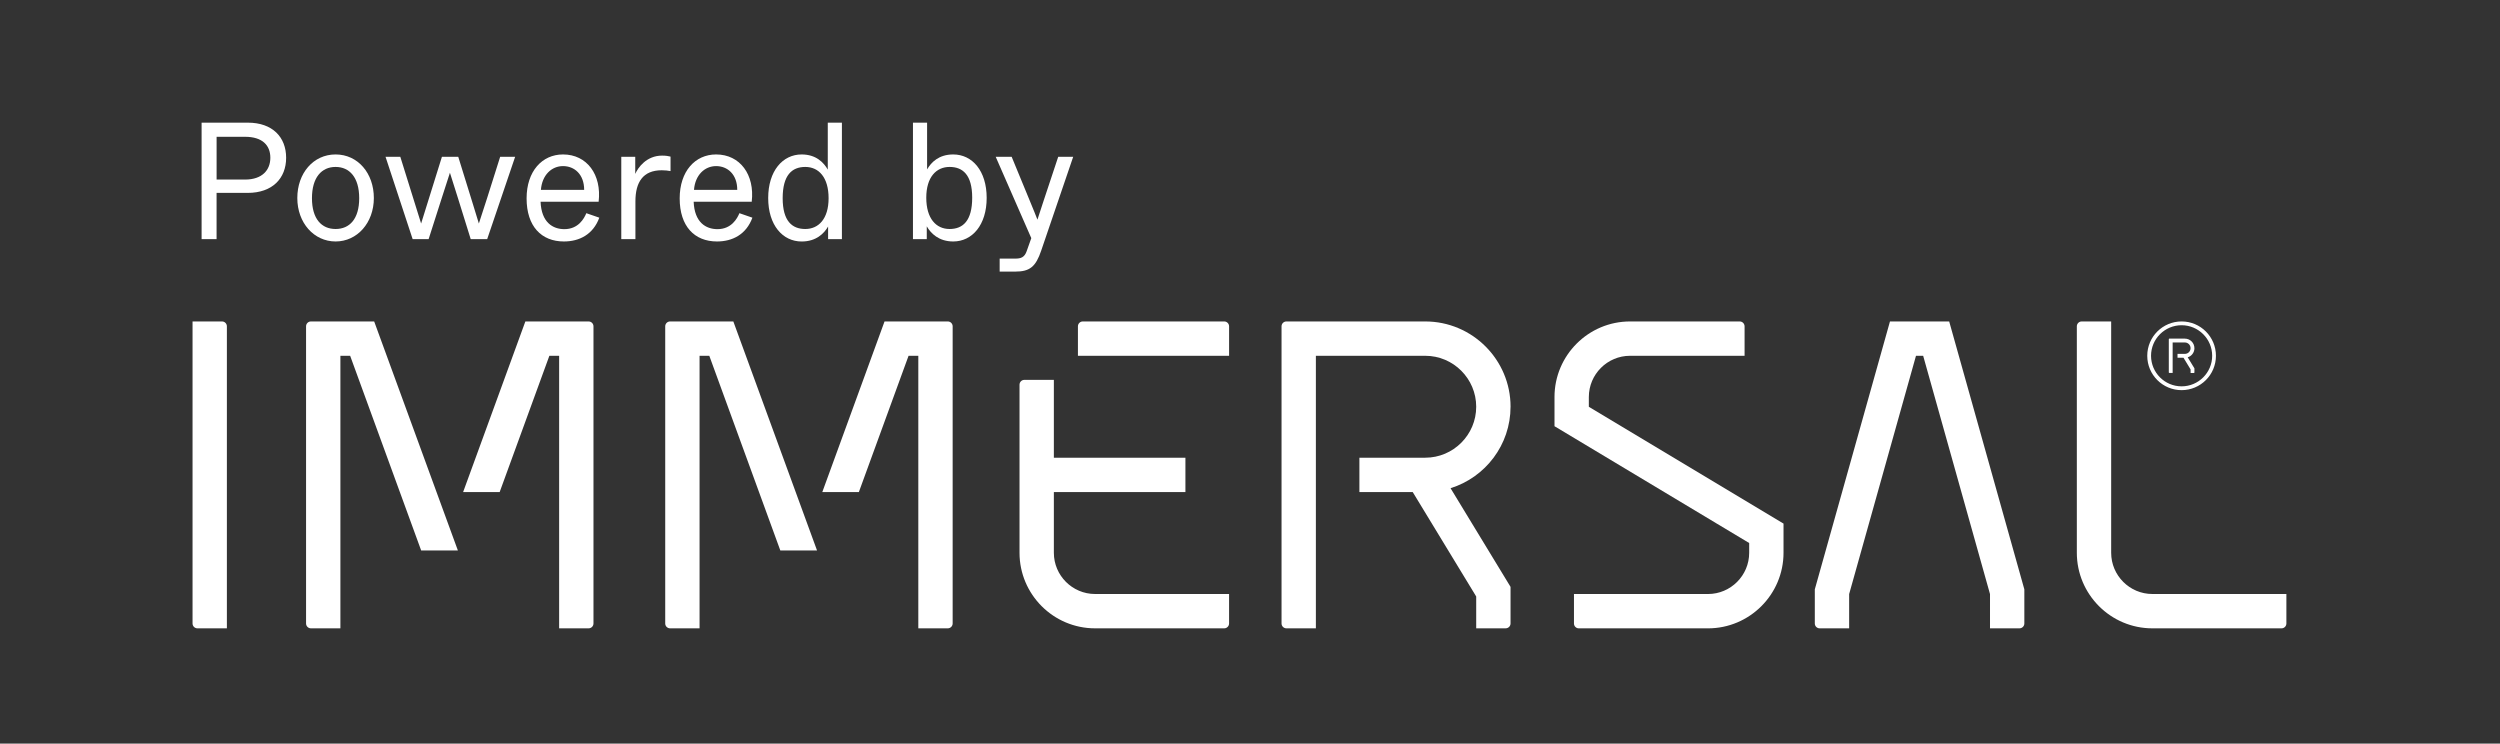 <?xml version="1.0" encoding="UTF-8"?><svg id="Layer_1" xmlns="http://www.w3.org/2000/svg" viewBox="0 0 1156.87 344.09"><rect x="0" y="0" width="1156.87" height="344.09" fill="#333333" stroke="none"/><defs><style>.cls-1{fill:#fff;}</style></defs><g><path class="cls-1" d="M506.75,274.87c-10.52,0-19.08-8.56-19.08-19.08v-28.09h60.88v-15.89h-60.88v-36.03h-13.64c-1.25,0-2.25,1-2.25,2.25v77.76c0,19.28,15.68,34.97,34.97,34.97h59.75c1.24,0,2.25-1.01,2.25-2.25v-13.64h-62Z"/><path class="cls-1" d="M566.5,148.75h-65.44c-1.24,0-2.25,1.01-2.25,2.25v13.64h69.95v-13.64c0-1.24-1.01-2.25-2.25-2.25"/><path class="cls-1" d="M996.02,274.87c-10.52,0-19.08-8.56-19.08-19.08v-107.04h-13.64c-1.24,0-2.25,1.01-2.25,2.25v104.79c0,19.28,15.69,34.97,34.97,34.97h59.75c1.25,0,2.25-1.01,2.25-2.25v-13.64h-62Z"/><path class="cls-1" d="M901.99,148.75h-27.41l-34.78,123.96v15.8c0,1.25,1,2.25,2.25,2.25h13.64v-15.86l30.93-110.26h3.32l30.93,110.26v15.86h13.64c1.24,0,2.25-1.01,2.25-2.25v-15.8l-34.78-123.96Z"/><path class="cls-1" d="M735.23,188.23v-4.51c0-10.52,8.56-19.08,19.08-19.08h52.99v-13.66c-.02-1.23-1.02-2.23-2.25-2.23h-50.74c-19.28,0-34.97,15.69-34.97,34.97v13.51l90.09,54.06v4.51c0,10.52-8.56,19.08-19.08,19.08h-62v13.64c0,1.25,1,2.25,2.25,2.25h59.75c19.28,0,34.97-15.69,34.97-34.97v-13.51l-90.09-54.05Z"/><path class="cls-1" d="M699.01,188.23c0-21.77-17.71-39.48-39.48-39.48h-64.25c-1.24,0-2.25,1.01-2.25,2.25v137.51c0,1.24,1.01,2.25,2.25,2.25h13.64v-126.12h50.61c13,0,23.58,10.58,23.58,23.58s-10.58,23.58-23.58,23.58h-30.47v15.89h24.67l29.38,48.33v14.73h13.64c1.24,0,2.25-1.01,2.25-2.25v-16.93l-27.76-45.66c16.06-5,27.76-20.01,27.76-37.7"/><path class="cls-1" d="M102.74,148.75h-13.64v139.76c0,1.25,1.01,2.25,2.25,2.25h13.64V151c0-1.24-1.01-2.25-2.25-2.25"/><path class="cls-1" d="M1009.53,148.75c-8.77,0-15.89,7.11-15.89,15.89s7.11,15.9,15.89,15.9,15.89-7.12,15.89-15.9-7.11-15.89-15.89-15.89m0,1.75c7.8,0,14.15,6.35,14.15,14.14s-6.34,14.14-14.15,14.14-14.14-6.34-14.14-14.14,6.34-14.14,14.14-14.14"/><path class="cls-1" d="M1015.46,161.11c0-2.43-1.98-4.41-4.41-4.41h-7.19c-.14,0-.25,.11-.25,.25v15.39c0,.14,.11,.25,.25,.25h1.53v-14.11h5.66c1.45,0,2.63,1.18,2.63,2.64s-1.18,2.64-2.63,2.64h-3.41v1.78h2.76l3.29,5.41v1.65h1.53c.14,0,.25-.11,.25-.25v-1.89l-3.11-5.11c1.8-.55,3.11-2.23,3.11-4.22"/><path class="cls-1" d="M339.35,148.75h-29.27c-1.24,0-2.25,1.01-2.25,2.25v137.51c0,1.25,1.01,2.25,2.25,2.25h13.64v-126.12h4.51l32.86,90.08h16.99l-38.73-105.97Z"/><path class="cls-1" d="M438.59,148.75h-29.27l-28.8,78.95h16.92l23-63.06h4.51v126.12h13.64c1.24,0,2.25-1.01,2.25-2.25V151c0-1.24-1.01-2.25-2.25-2.25"/><path class="cls-1" d="M173.15,148.75h-29.27c-1.25,0-2.25,1.01-2.25,2.25v137.51c0,1.25,1.01,2.25,2.25,2.25h13.64v-126.12h4.51l32.86,90.08h16.99l-38.73-105.97Z"/><path class="cls-1" d="M272.38,148.75h-29.27l-28.8,78.95h16.91l23-63.06h4.52v126.12h13.64c1.25,0,2.25-1.01,2.25-2.25V151c0-1.24-1.01-2.25-2.25-2.25"/></g><g><path class="cls-1" d="M93.3,56.76h21.4c11.4,0,17.71,6.7,17.71,16.25s-6.39,16.25-17.79,16.25h-14.4v21.41h-6.93V56.76Zm20.1,26.33c7.93,0,11.7-4.39,11.7-10.09s-3.62-9.7-11.7-9.7h-13.17v19.79h13.17Z"/><path class="cls-1" d="M137.58,91.64c0-11.47,7.39-20.17,17.71-20.17s17.71,8.7,17.71,20.17-7.7,20.1-17.71,20.1-17.71-8.62-17.71-20.1Zm28.64,.08c0-9.62-4.47-14.47-10.93-14.47s-10.93,4.85-10.93,14.47,4.47,14.25,10.93,14.25,10.93-4.62,10.93-14.25Z"/><path class="cls-1" d="M178.39,72.55h6.85l5.93,19.02c2.31,7.31,3.08,9.78,3.7,11.86l3.7-11.86,5.93-19.02h7.55l6.54,21.1,3,9.78c.62-1.77,1.62-4.85,3.85-11.86l6.01-19.02h6.93l-12.94,38.11h-7.62l-5.85-18.79-3.77-11.93c-.77,2.31-1.54,4.7-3.85,11.93l-6.01,18.79h-7.39l-12.55-38.11Z"/><path class="cls-1" d="M243.68,91.8c0-12.55,7.16-20.33,16.86-20.33,11.09,0,17.94,9.39,16.48,21.87h-26.87c.38,9.62,5.7,12.7,11.01,12.7,6.47,0,9.16-4.93,10.16-7.39l6.01,2.08c-2.85,7.78-9.24,11.01-16.4,11.01-10.39,0-17.25-7.01-17.25-19.94Zm26.64-3.93c0-7.24-4.54-11.01-9.78-11.01s-9.7,4.08-10.24,11.01h20.02Z"/><path class="cls-1" d="M287.49,72.55h6.47v7.93c1.23-2.85,5.16-8.47,12.4-8.47,1.85,0,3,.23,3.93,.46v6.7c-1.23-.23-2.54-.38-4.08-.38-8.62,0-12.17,5.47-12.17,14.4v17.48h-6.54v-38.11Z"/><path class="cls-1" d="M314.52,91.8c0-12.55,7.16-20.33,16.86-20.33,11.09,0,17.94,9.39,16.48,21.87h-26.87c.38,9.62,5.7,12.7,11.01,12.7,6.47,0,9.16-4.93,10.16-7.39l6.01,2.08c-2.85,7.78-9.24,11.01-16.4,11.01-10.39,0-17.25-7.01-17.25-19.94Zm26.64-3.93c0-7.24-4.54-11.01-9.78-11.01s-9.7,4.08-10.24,11.01h20.02Z"/><path class="cls-1" d="M355.48,91.64c0-12.55,6.7-20.17,15.48-20.17,6.7,0,10.24,3.77,12.09,7.01v-21.71h6.54v53.9h-6.39v-5.85c-1.85,3.23-5.54,6.93-12.24,6.93-8.78,0-15.48-7.55-15.48-20.1Zm27.95,.08c0-9.62-4.54-14.47-10.78-14.47s-10.47,3.85-10.47,14.47,4.39,14.25,10.47,14.25,10.78-4.62,10.78-14.25Z"/><path class="cls-1" d="M428.86,104.73v5.93h-6.39V56.76h6.54v21.64c1.85-3.23,5.39-6.93,12.09-6.93,8.78,0,15.48,7.54,15.48,20.1s-6.7,20.17-15.48,20.17c-6.7,0-10.39-3.77-12.24-7.01Zm21.02-13.24c0-10.63-4.39-14.24-10.47-14.24s-10.78,4.62-10.78,14.24,4.54,14.48,10.78,14.48,10.47-3.85,10.47-14.48Z"/><path class="cls-1" d="M496.62,72.55l-14.78,43.35c-2.54,7.55-5.31,9.78-12.01,9.78h-7.24v-6.01h7.24c2.54,0,4.23-.54,5.24-3.39l2.16-6.08-16.48-37.65h7.39l8.16,19.79c2.39,5.77,3,7.31,3.77,9.32,.69-2.23,1.16-3.62,2.69-8.24l6.93-20.87h6.93Z"/></g></svg>